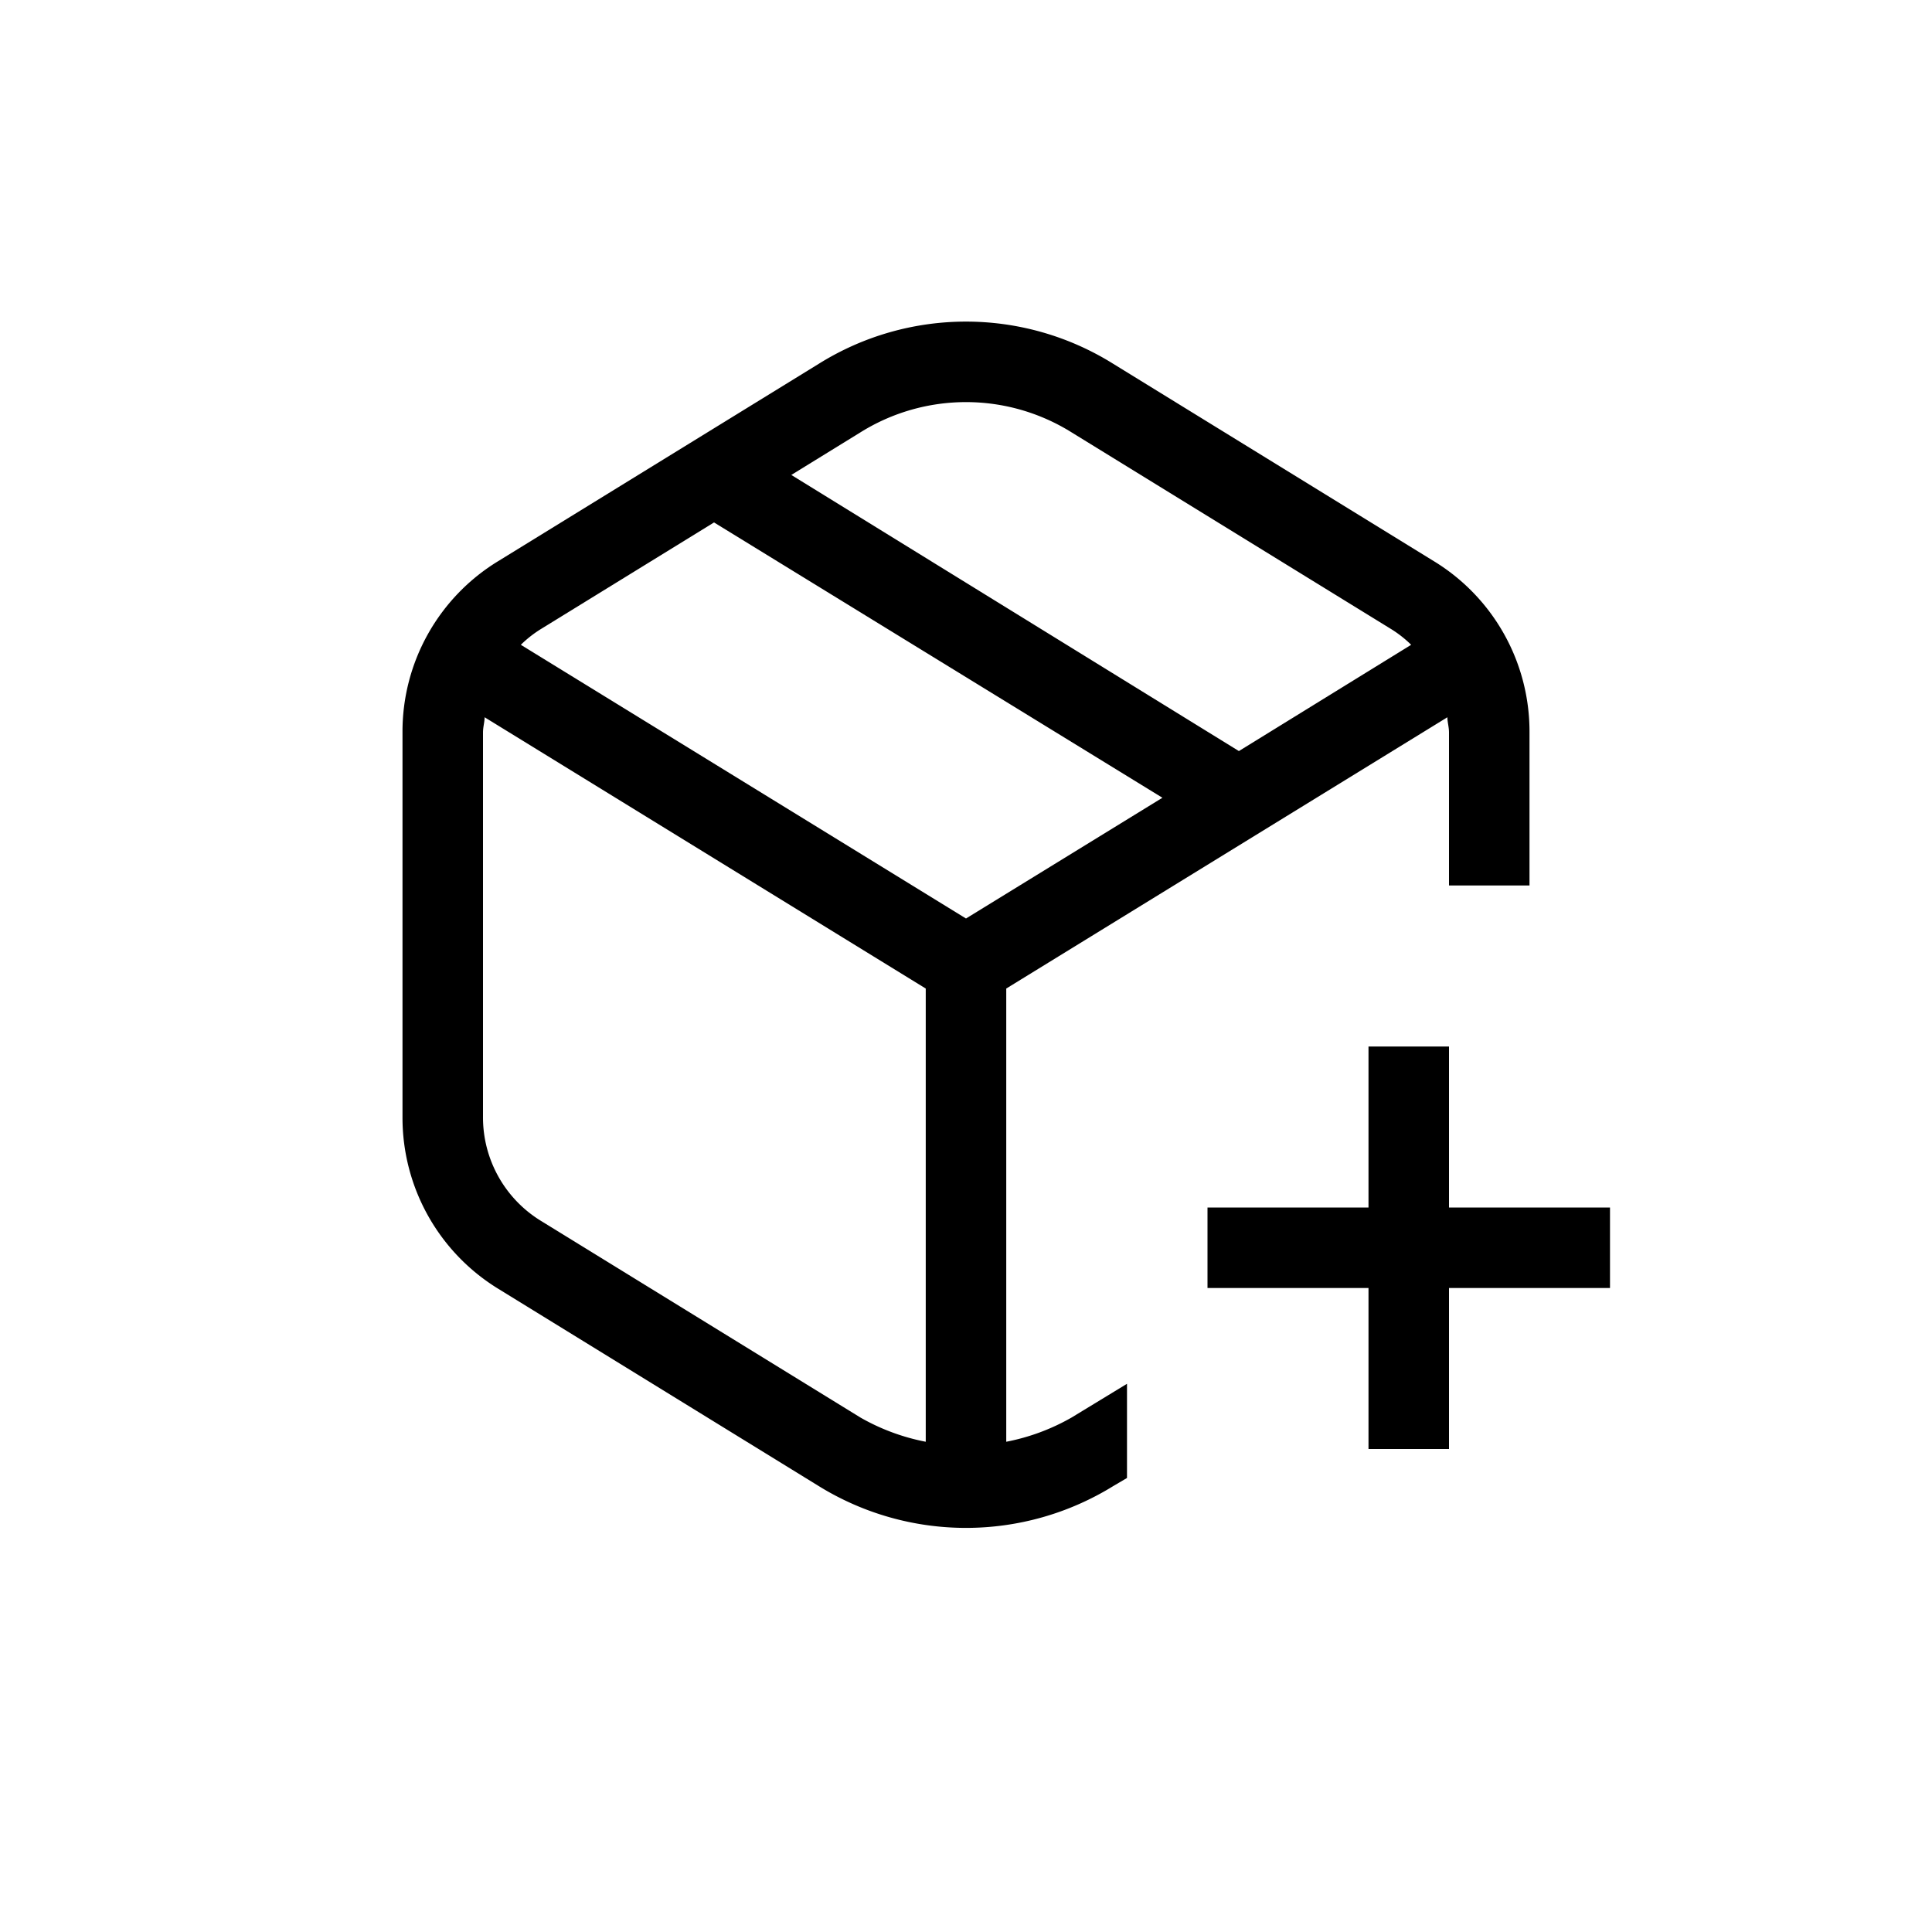 <svg xmlns="http://www.w3.org/2000/svg" width="24" height="24" viewBox="0 0 24 24"><path d="M17.81 6.97l-3.98-2.45a3.452 3.452 0 00-3.66 0L6.19 6.97A2.479 2.479 0 005 9.1v4.78a2.492 2.492 0 001.19 2.13l3.98 2.45a3.48 3.48 0 003.66 0l.17-.1v-1.17l-.69.42a2.64 2.64 0 01-.81.3v-5.63l5.48-3.37c0 .06.02.12.02.19V11h1V9.1a2.479 2.479 0 00-1.19-2.13zM11.5 17.91a2.641 2.641 0 01-.81-.3l-3.98-2.45A1.507 1.507 0 016 13.88V9.1c0-.07.02-.13.02-.19l5.48 3.37v5.63zm.5-6.5l-5.53-3.4c.073-.072.153-.135.24-.19l2.16-1.33 5.57 3.42-2.44 1.5zm3.39-2.08L9.83 5.9l.86-.53a2.476 2.476 0 012.62 0l3.98 2.45c.087.055.167.118.24.19l-2.14 1.32zM20 15h-2v-2h-1v2h-2v1h2v2h1v-2h2v-1z"/></svg>